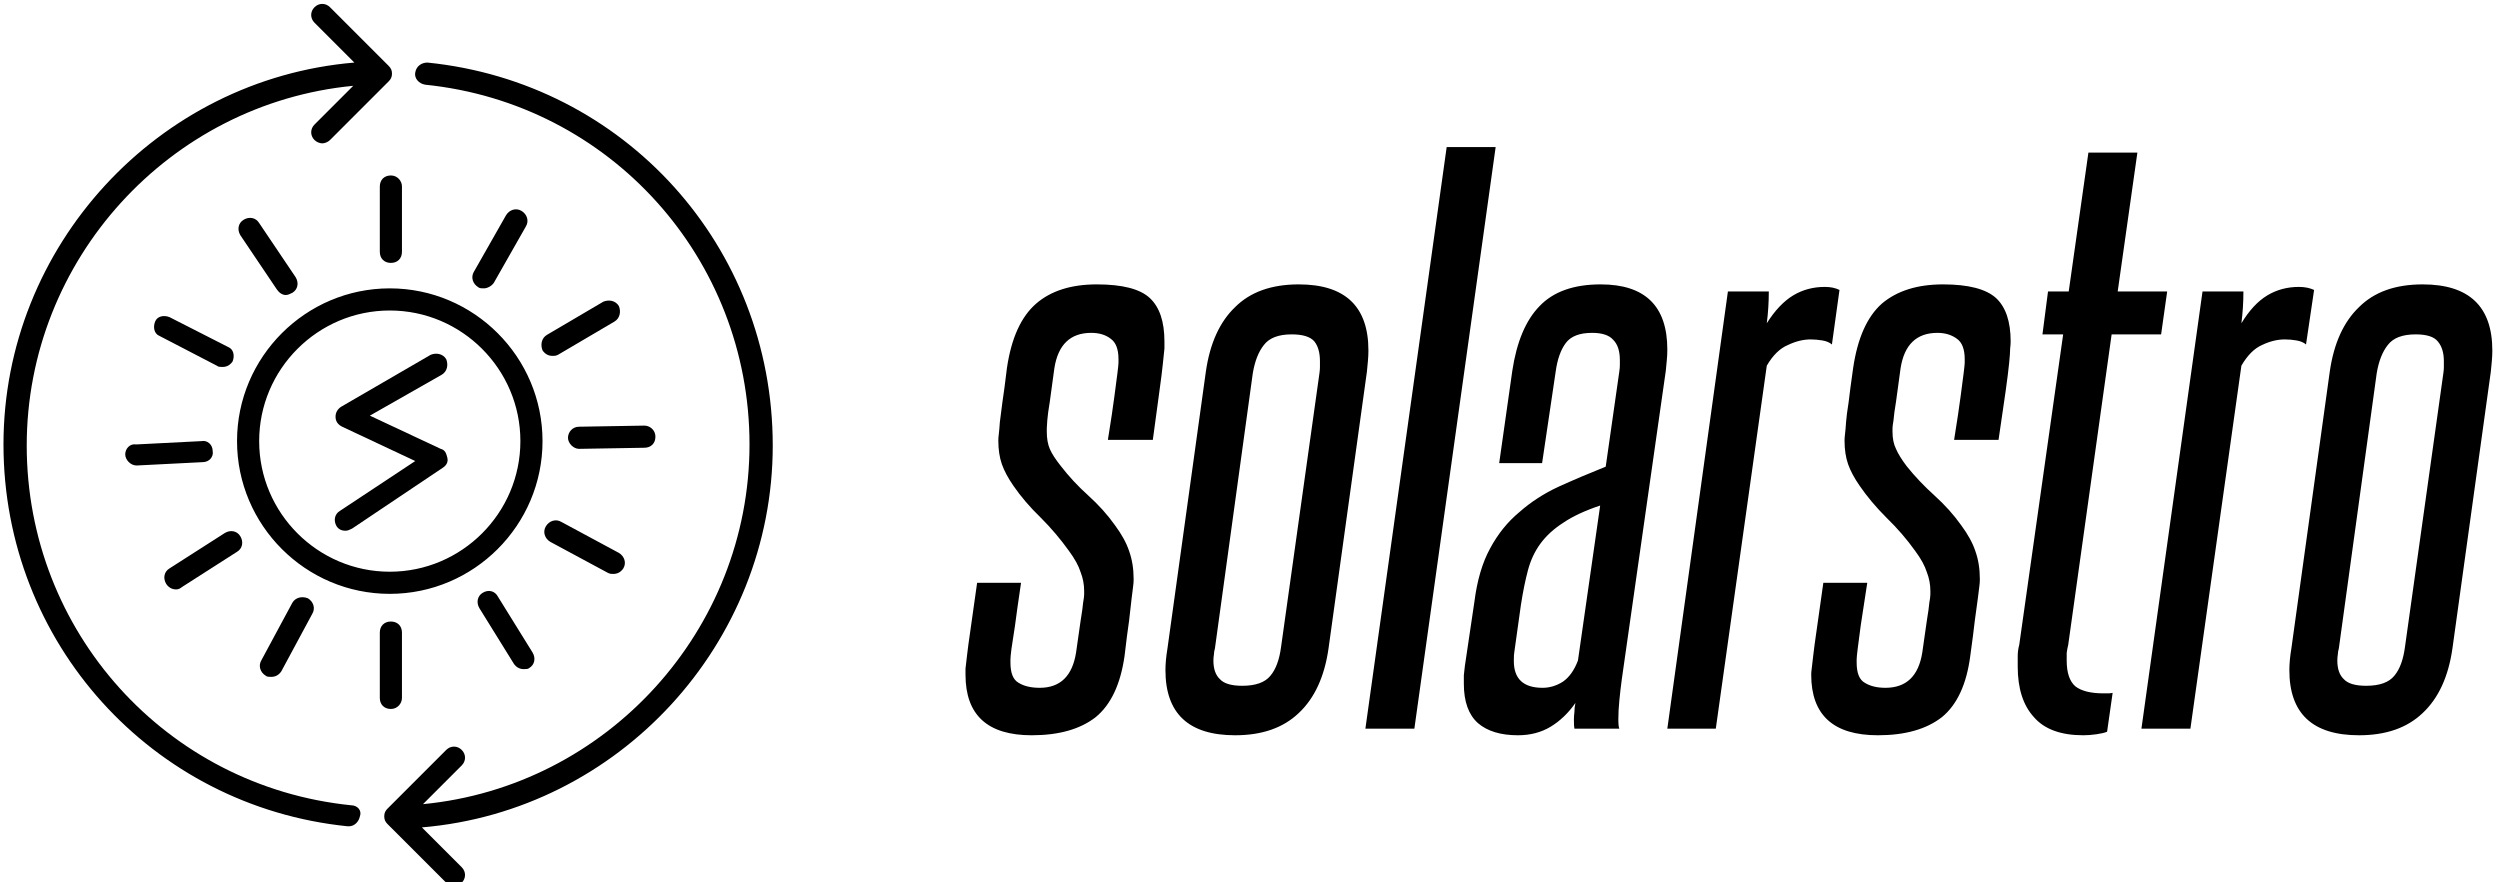 <svg data-v-423bf9ae="" xmlns="http://www.w3.org/2000/svg" viewBox="0 0 255 90" class="iconLeft"><!----><!----><!----><g data-v-423bf9ae="" id="bca1da14-cdb5-4b7c-ac63-6555d5b1cf0f" fill="black" transform="matrix(5.15,0,0,5.15,95.649,-1.429)"><path d="M2.74 13.20L2.74 13.20L2.74 13.20Q2.80 12.80 2.83 12.57L2.83 12.57L2.83 12.57Q2.87 12.33 2.88 12.21L2.88 12.21L2.88 12.21Q2.90 12.10 2.90 12.05L2.90 12.05L2.90 12.05Q2.90 12.01 2.90 11.98L2.90 11.98L2.90 11.98Q2.90 11.79 2.83 11.61L2.83 11.61L2.83 11.61Q2.77 11.42 2.60 11.19L2.60 11.19L2.60 11.19Q2.35 10.84 2.04 10.53L2.04 10.53L2.04 10.53Q1.72 10.22 1.50 9.90L1.50 9.90L1.50 9.90Q1.34 9.67 1.27 9.47L1.27 9.47L1.27 9.47Q1.20 9.27 1.20 9.00L1.20 9.00L1.20 9.00Q1.20 8.95 1.21 8.87L1.21 8.87L1.21 8.87Q1.22 8.79 1.23 8.64L1.23 8.64L1.23 8.64Q1.25 8.50 1.28 8.25L1.28 8.25L1.28 8.25Q1.32 7.99 1.37 7.57L1.37 7.57L1.37 7.57Q1.50 6.68 1.95 6.29L1.95 6.29L1.95 6.29Q2.39 5.91 3.15 5.91L3.15 5.91L3.15 5.91Q3.91 5.91 4.20 6.18L4.20 6.18L4.20 6.18Q4.49 6.45 4.49 7.04L4.49 7.04L4.49 7.04Q4.49 7.10 4.49 7.18L4.49 7.18L4.49 7.18Q4.48 7.27 4.46 7.47L4.46 7.47L4.46 7.47Q4.44 7.67 4.39 8.03L4.39 8.03L4.39 8.03Q4.34 8.39 4.26 8.99L4.26 8.99L3.37 8.99L3.37 8.99Q3.46 8.43 3.50 8.12L3.50 8.12L3.50 8.12Q3.54 7.81 3.56 7.66L3.56 7.66L3.56 7.66Q3.58 7.50 3.58 7.46L3.58 7.46L3.58 7.46Q3.58 7.42 3.58 7.39L3.58 7.39L3.58 7.39Q3.58 7.10 3.43 6.99L3.43 6.99L3.43 6.99Q3.28 6.87 3.04 6.87L3.04 6.87L3.04 6.87Q2.42 6.87 2.31 7.57L2.31 7.57L2.31 7.57Q2.25 7.99 2.22 8.23L2.22 8.23L2.22 8.23Q2.18 8.47 2.17 8.60L2.17 8.60L2.17 8.60Q2.16 8.72 2.16 8.76L2.16 8.76L2.16 8.76Q2.16 8.81 2.16 8.83L2.16 8.83L2.16 8.83Q2.16 9.03 2.22 9.17L2.22 9.17L2.22 9.17Q2.28 9.31 2.44 9.51L2.44 9.51L2.44 9.51Q2.67 9.81 2.98 10.09L2.98 10.09L2.98 10.09Q3.29 10.37 3.51 10.68L3.51 10.68L3.51 10.68Q3.71 10.95 3.79 11.19L3.79 11.19L3.79 11.19Q3.88 11.44 3.88 11.75L3.88 11.75L3.88 11.75Q3.88 11.82 3.87 11.89L3.87 11.89L3.87 11.89Q3.86 11.97 3.84 12.13L3.84 12.13L3.84 12.13Q3.82 12.29 3.79 12.57L3.79 12.57L3.79 12.57Q3.75 12.84 3.70 13.27L3.70 13.27L3.70 13.27Q3.58 14.11 3.13 14.48L3.13 14.48L3.13 14.48Q2.67 14.84 1.86 14.84L1.86 14.84L1.86 14.84Q0.55 14.84 0.55 13.64L0.55 13.64L0.55 13.64Q0.55 13.59 0.55 13.52L0.55 13.52L0.55 13.52Q0.56 13.44 0.58 13.26L0.58 13.26L0.58 13.26Q0.60 13.08 0.65 12.74L0.65 12.74L0.65 12.74Q0.70 12.40 0.78 11.82L0.78 11.82L1.65 11.82L1.65 11.82Q1.57 12.36 1.53 12.67L1.53 12.67L1.53 12.67Q1.48 12.98 1.46 13.13L1.46 13.13L1.46 13.13Q1.44 13.29 1.44 13.34L1.44 13.34L1.44 13.34Q1.44 13.38 1.44 13.40L1.44 13.40L1.44 13.40Q1.44 13.71 1.60 13.80L1.60 13.80L1.60 13.80Q1.76 13.90 2.02 13.90L2.02 13.90L2.02 13.90Q2.63 13.90 2.74 13.20ZM4.55 13.12L5.31 7.64L5.31 7.64Q5.43 6.80 5.89 6.36L5.89 6.36L5.89 6.36Q6.34 5.91 7.15 5.91L7.15 5.91L7.15 5.91Q8.53 5.91 8.53 7.22L8.53 7.22L8.53 7.22Q8.53 7.32 8.52 7.43L8.52 7.43L8.52 7.43Q8.51 7.53 8.50 7.64L8.50 7.64L7.74 13.12L7.74 13.12Q7.62 13.96 7.15 14.40L7.15 14.40L7.15 14.40Q6.69 14.84 5.89 14.84L5.89 14.84L5.89 14.84Q4.51 14.84 4.51 13.55L4.51 13.55L4.51 13.55Q4.51 13.36 4.55 13.12L4.55 13.12ZM6.80 13.09L7.56 7.67L7.56 7.67Q7.57 7.60 7.57 7.55L7.57 7.55L7.57 7.55Q7.57 7.49 7.57 7.43L7.57 7.43L7.57 7.43Q7.57 7.18 7.46 7.04L7.46 7.04L7.46 7.04Q7.34 6.90 7.01 6.90L7.01 6.90L7.01 6.90Q6.62 6.90 6.46 7.11L6.46 7.11L6.46 7.11Q6.30 7.31 6.24 7.67L6.24 7.67L5.49 13.12L5.49 13.12Q5.47 13.19 5.47 13.24L5.47 13.24L5.47 13.24Q5.46 13.30 5.46 13.36L5.46 13.36L5.46 13.36Q5.46 13.61 5.59 13.73L5.59 13.73L5.59 13.73Q5.71 13.86 6.03 13.86L6.03 13.86L6.03 13.86Q6.43 13.86 6.59 13.66L6.59 13.66L6.59 13.66Q6.75 13.47 6.80 13.09L6.80 13.09ZM9.44 14.71L8.47 14.71L10.08 3.19L11.05 3.19L9.44 14.71ZM13.50 14.71L12.61 14.71L12.61 14.71Q12.60 14.67 12.60 14.53L12.60 14.53L12.60 14.53Q12.60 14.46 12.61 14.38L12.61 14.38L12.61 14.38Q12.61 14.29 12.63 14.20L12.63 14.20L12.63 14.20Q12.42 14.50 12.14 14.67L12.14 14.67L12.14 14.67Q11.86 14.84 11.49 14.84L11.49 14.84L11.49 14.84Q10.98 14.84 10.70 14.60L10.70 14.60L10.70 14.60Q10.42 14.35 10.42 13.82L10.42 13.82L10.42 13.82Q10.42 13.73 10.42 13.65L10.42 13.65L10.42 13.65Q10.43 13.57 10.44 13.47L10.44 13.47L10.63 12.19L10.63 12.19Q10.71 11.56 10.94 11.14L10.94 11.14L10.94 11.14Q11.17 10.71 11.52 10.42L11.52 10.42L11.52 10.42Q11.86 10.12 12.29 9.92L12.29 9.92L12.29 9.92Q12.73 9.72 13.23 9.52L13.23 9.52L13.50 7.63L13.50 7.63Q13.51 7.56 13.51 7.51L13.51 7.51L13.51 7.51Q13.51 7.46 13.51 7.41L13.51 7.41L13.51 7.41Q13.51 7.14 13.38 7.01L13.38 7.01L13.38 7.01Q13.26 6.87 12.96 6.87L12.96 6.87L12.96 6.87Q12.59 6.87 12.44 7.07L12.44 7.07L12.44 7.07Q12.29 7.27 12.24 7.63L12.24 7.63L11.97 9.45L11.12 9.45L11.38 7.62L11.38 7.62Q11.51 6.76 11.92 6.34L11.92 6.34L11.92 6.34Q12.33 5.91 13.13 5.91L13.13 5.91L13.13 5.91Q14.45 5.91 14.45 7.20L14.45 7.20L14.45 7.20Q14.45 7.31 14.44 7.41L14.44 7.41L14.44 7.41Q14.43 7.50 14.42 7.62L14.42 7.62L13.55 13.72L13.55 13.72Q13.52 13.94 13.50 14.15L13.50 14.15L13.50 14.15Q13.48 14.35 13.48 14.52L13.48 14.52L13.48 14.52Q13.48 14.67 13.50 14.71L13.50 14.71ZM12.68 13.36L13.12 10.29L13.12 10.29Q12.67 10.44 12.39 10.63L12.39 10.63L12.39 10.63Q12.11 10.81 11.94 11.04L11.94 11.04L11.94 11.04Q11.77 11.27 11.69 11.57L11.69 11.57L11.69 11.57Q11.61 11.87 11.55 12.26L11.55 12.26L11.42 13.19L11.42 13.19Q11.41 13.23 11.41 13.37L11.41 13.37L11.41 13.37Q11.41 13.90 11.98 13.90L11.98 13.90L11.98 13.90Q12.19 13.90 12.38 13.78L12.38 13.78L12.38 13.78Q12.57 13.65 12.68 13.36L12.68 13.36ZM15.41 14.71L14.45 14.71L15.65 6.05L16.46 6.05L16.46 6.05Q16.46 6.37 16.42 6.68L16.42 6.68L16.42 6.68Q16.66 6.30 16.94 6.13L16.94 6.13L16.94 6.13Q17.22 5.96 17.57 5.96L17.57 5.96L17.57 5.96Q17.74 5.96 17.86 6.02L17.86 6.02L17.71 7.10L17.71 7.10Q17.64 7.04 17.52 7.02L17.52 7.02L17.52 7.02Q17.40 7 17.29 7L17.29 7L17.29 7Q17.07 7 16.84 7.11L16.84 7.11L16.84 7.11Q16.60 7.21 16.42 7.52L16.42 7.52L15.41 14.71ZM19.50 13.20L19.50 13.20L19.50 13.20Q19.56 12.80 19.59 12.57L19.59 12.57L19.59 12.57Q19.63 12.33 19.64 12.21L19.64 12.21L19.64 12.21Q19.66 12.10 19.66 12.05L19.66 12.05L19.66 12.05Q19.66 12.01 19.66 11.98L19.66 11.98L19.66 11.98Q19.66 11.79 19.59 11.61L19.59 11.61L19.59 11.61Q19.53 11.42 19.36 11.19L19.36 11.19L19.36 11.19Q19.11 10.84 18.79 10.53L18.79 10.53L18.79 10.53Q18.48 10.22 18.26 9.90L18.26 9.90L18.26 9.90Q18.10 9.67 18.03 9.47L18.03 9.47L18.03 9.47Q17.96 9.27 17.96 9.00L17.96 9.00L17.96 9.00Q17.96 8.95 17.97 8.87L17.97 8.87L17.97 8.87Q17.98 8.79 17.99 8.64L17.99 8.64L17.99 8.64Q18.00 8.50 18.04 8.25L18.04 8.25L18.04 8.25Q18.07 7.99 18.13 7.57L18.13 7.57L18.13 7.57Q18.26 6.68 18.70 6.29L18.70 6.29L18.70 6.29Q19.15 5.91 19.91 5.91L19.91 5.91L19.91 5.91Q20.66 5.91 20.96 6.18L20.96 6.18L20.96 6.18Q21.25 6.45 21.25 7.04L21.25 7.04L21.25 7.04Q21.25 7.10 21.24 7.18L21.24 7.18L21.24 7.18Q21.24 7.27 21.22 7.47L21.22 7.47L21.22 7.47Q21.20 7.67 21.15 8.03L21.15 8.03L21.15 8.03Q21.10 8.39 21.01 8.99L21.01 8.99L20.13 8.99L20.13 8.99Q20.22 8.43 20.26 8.12L20.26 8.12L20.26 8.12Q20.30 7.81 20.32 7.66L20.32 7.66L20.32 7.66Q20.34 7.50 20.34 7.46L20.34 7.46L20.34 7.46Q20.34 7.42 20.34 7.39L20.34 7.39L20.34 7.39Q20.34 7.10 20.19 6.99L20.19 6.99L20.19 6.99Q20.03 6.87 19.80 6.87L19.80 6.87L19.80 6.87Q19.18 6.87 19.07 7.57L19.07 7.57L19.07 7.57Q19.01 7.99 18.98 8.23L18.98 8.23L18.98 8.23Q18.94 8.47 18.93 8.60L18.93 8.60L18.93 8.60Q18.91 8.72 18.91 8.76L18.91 8.76L18.91 8.76Q18.91 8.81 18.91 8.83L18.91 8.83L18.91 8.83Q18.91 9.03 18.98 9.17L18.98 9.17L18.98 9.17Q19.04 9.31 19.19 9.51L19.19 9.51L19.19 9.51Q19.43 9.81 19.74 10.09L19.74 10.09L19.74 10.09Q20.05 10.37 20.27 10.68L20.27 10.68L20.27 10.68Q20.47 10.95 20.55 11.19L20.55 11.19L20.55 11.19Q20.64 11.44 20.64 11.75L20.64 11.75L20.64 11.75Q20.64 11.82 20.63 11.89L20.63 11.89L20.63 11.89Q20.62 11.97 20.60 12.13L20.60 12.13L20.60 12.13Q20.58 12.29 20.54 12.57L20.54 12.57L20.54 12.57Q20.51 12.84 20.45 13.27L20.45 13.27L20.45 13.27Q20.34 14.11 19.89 14.48L19.89 14.48L19.89 14.48Q19.43 14.84 18.62 14.84L18.62 14.84L18.62 14.84Q17.30 14.84 17.30 13.64L17.30 13.64L17.30 13.64Q17.30 13.59 17.31 13.52L17.31 13.52L17.31 13.52Q17.32 13.44 17.34 13.26L17.34 13.26L17.34 13.26Q17.36 13.08 17.41 12.74L17.41 12.74L17.41 12.74Q17.46 12.40 17.54 11.82L17.54 11.82L18.41 11.82L18.41 11.82Q18.33 12.36 18.28 12.67L18.28 12.67L18.28 12.67Q18.24 12.98 18.22 13.13L18.22 13.13L18.22 13.13Q18.20 13.29 18.20 13.34L18.20 13.34L18.20 13.34Q18.20 13.38 18.20 13.40L18.20 13.40L18.20 13.40Q18.20 13.71 18.36 13.80L18.36 13.80L18.36 13.80Q18.52 13.90 18.77 13.90L18.77 13.90L18.77 13.90Q19.39 13.90 19.50 13.20ZM23.27 14L23.16 14.77L23.16 14.77Q23.09 14.80 22.95 14.82L22.95 14.82L22.95 14.82Q22.81 14.84 22.69 14.84L22.69 14.84L22.69 14.84Q22.02 14.84 21.71 14.48L21.71 14.48L21.71 14.48Q21.39 14.13 21.39 13.48L21.39 13.48L21.39 13.48Q21.39 13.37 21.39 13.27L21.39 13.27L21.39 13.27Q21.39 13.16 21.42 13.05L21.42 13.05L22.29 6.90L21.88 6.90L21.99 6.05L22.40 6.05L22.79 3.30L23.76 3.30L23.37 6.05L24.35 6.05L24.23 6.90L23.25 6.90L22.39 13.05L22.39 13.05Q22.37 13.13 22.36 13.21L22.36 13.21L22.36 13.21Q22.36 13.29 22.36 13.36L22.36 13.36L22.36 13.36Q22.36 13.72 22.53 13.87L22.53 13.87L22.53 13.87Q22.71 14.01 23.09 14.01L23.09 14.01L23.09 14.01Q23.13 14.01 23.18 14.01L23.18 14.01L23.18 14.01Q23.23 14.01 23.27 14L23.27 14ZM24.81 14.71L23.84 14.71L25.05 6.05L25.86 6.05L25.86 6.05Q25.86 6.37 25.82 6.68L25.82 6.68L25.82 6.68Q26.05 6.30 26.33 6.13L26.33 6.13L26.33 6.13Q26.61 5.96 26.96 5.96L26.96 5.96L26.96 5.96Q27.13 5.96 27.26 6.02L27.26 6.02L27.10 7.10L27.10 7.10Q27.03 7.04 26.91 7.02L26.91 7.02L26.91 7.02Q26.80 7 26.68 7L26.68 7L26.68 7Q26.46 7 26.23 7.11L26.23 7.11L26.23 7.11Q26.00 7.21 25.82 7.52L25.82 7.52L24.81 14.71ZM26.81 13.12L27.57 7.64L27.57 7.64Q27.69 6.80 28.15 6.36L28.15 6.36L28.15 6.36Q28.60 5.91 29.41 5.91L29.41 5.91L29.41 5.91Q30.79 5.91 30.79 7.22L30.79 7.22L30.79 7.22Q30.79 7.32 30.78 7.43L30.78 7.43L30.78 7.43Q30.77 7.53 30.76 7.64L30.76 7.64L30.00 13.12L30.00 13.12Q29.88 13.96 29.41 14.40L29.41 14.40L29.41 14.40Q28.95 14.84 28.15 14.84L28.15 14.84L28.15 14.84Q26.77 14.84 26.77 13.55L26.77 13.55L26.77 13.55Q26.77 13.36 26.81 13.12L26.81 13.12ZM29.06 13.09L29.82 7.67L29.82 7.67Q29.83 7.60 29.83 7.55L29.83 7.55L29.83 7.55Q29.83 7.49 29.83 7.43L29.83 7.43L29.83 7.43Q29.83 7.18 29.71 7.04L29.71 7.04L29.71 7.04Q29.60 6.90 29.27 6.90L29.27 6.90L29.27 6.90Q28.88 6.90 28.72 7.11L28.72 7.11L28.72 7.11Q28.56 7.31 28.50 7.67L28.50 7.67L27.75 13.12L27.75 13.12Q27.73 13.19 27.73 13.24L27.73 13.24L27.73 13.24Q27.72 13.30 27.72 13.36L27.72 13.36L27.72 13.36Q27.72 13.61 27.85 13.73L27.85 13.73L27.85 13.73Q27.97 13.86 28.29 13.86L28.29 13.86L28.29 13.86Q28.69 13.86 28.85 13.66L28.85 13.66L28.85 13.66Q29.01 13.47 29.06 13.09L29.06 13.09Z"></path></g><!----><g data-v-423bf9ae="" id="54cc99da-a57c-438b-a8fa-0358d6dc755b" transform="matrix(1.129,0,0,1.129,-17.257,-11.344)" stroke="none" fill="black"><style></style><path d="M47 82.8c-16.7-1.7-29.3-15.7-29.3-32.5s12.9-30.9 29.5-32.5l-3.5 3.5c-.4.4-.4 1 0 1.4.2.2.5.3.7.3s.5-.1.7-.3l5.3-5.3c.2-.2.3-.4.3-.7s-.1-.5-.3-.7l-5.3-5.3c-.4-.4-1-.4-1.4 0s-.4 1 0 1.4l3.6 3.6c-17.8 1.5-31.7 16.6-31.7 34.5S29 82.9 46.7 84.7h.1c.5 0 .9-.4 1-.9.2-.5-.2-1-.8-1zM53.9 15.7c-.5 0-1 .3-1.1.9-.1.5.3 1 .9 1.1C70.4 19.4 83 33.4 83 50.2S70.1 81.1 53.5 82.7l3.5-3.5c.4-.4.4-1 0-1.4s-1-.4-1.4 0l-5.3 5.3c-.2.2-.3.4-.3.7s.1.5.3.7l5.3 5.3c.2.2.5.3.7.3s.5-.1.7-.3c.4-.4.4-1 0-1.4l-3.6-3.6c17.8-1.5 31.7-16.6 31.7-34.5 0-18-13.4-32.8-31.2-34.6z"></path><path d="M36.7 49.9c0 7.6 6.2 13.8 13.8 13.8s13.8-6.2 13.8-13.8-6.2-13.8-13.8-13.8-13.8 6.2-13.8 13.8zm25.6 0c0 6.5-5.3 11.8-11.8 11.8-6.5 0-11.8-5.3-11.8-11.8S44 38.1 50.5 38.1c6.5 0 11.8 5.3 11.8 11.8zM50.6 25.9c-.6 0-1 .4-1 1v5.9c0 .6.4 1 1 1s1-.4 1-1v-5.9c0-.5-.4-1-1-1zM51.6 73.1v-5.9c0-.6-.4-1-1-1s-1 .4-1 1v5.9c0 .6.4 1 1 1s1-.5 1-1zM59 36.1c.3 0 .7-.2.9-.5l2.9-5.1c.3-.5.1-1.1-.4-1.4-.5-.3-1.1-.1-1.4.4l-2.9 5.1c-.3.5-.1 1.1.4 1.4.1.1.3.1.5.1zM69.8 37.3l-5.1 3c-.5.3-.6.9-.4 1.4.2.3.5.5.9.5.2 0 .3 0 .5-.1l5.1-3c.5-.3.6-.9.4-1.4-.3-.5-.9-.6-1.4-.4zM74.5 49.5c0-.6-.5-1-1-1l-5.9.1c-.6 0-1 .5-1 1s.5 1 1 1l5.9-.1c.6 0 1-.4 1-1zM66 57.2c-.5-.3-1.1-.1-1.4.4-.3.5-.1 1.1.4 1.4l5.2 2.8c.2.1.3.1.5.1.4 0 .7-.2.9-.5.3-.5.1-1.1-.4-1.4L66 57.2zM58.9 63.6c-.5.3-.6.9-.3 1.4l3.1 5c.2.3.5.5.9.5.2 0 .4 0 .5-.1.5-.3.6-.9.3-1.4l-3.1-5c-.3-.6-.9-.7-1.4-.4zM41.7 64.5l-2.8 5.2c-.3.5-.1 1.1.4 1.4.1.1.3.1.5.1.4 0 .7-.2.9-.5l2.8-5.2c.3-.5.1-1.1-.4-1.4-.5-.2-1.1-.1-1.4.4zM31.2 63.3c.2 0 .4-.1.5-.2l5-3.2c.5-.3.6-.9.3-1.4-.3-.5-.9-.6-1.4-.3l-5 3.2c-.5.3-.6.9-.3 1.4.2.3.5.5.9.5zM26.6 51.1c0 .5.5 1 1 1h.1l5.9-.3c.6 0 1-.5.9-1 0-.6-.5-1-1-.9l-5.9.3c-.6-.1-1 .4-1 .9zM34.9 43.1c.1.1.3.1.5.1.4 0 .7-.2.9-.5.2-.5.1-1.1-.4-1.3l-5.3-2.7c-.5-.2-1.1-.1-1.3.4-.2.5-.1 1.1.4 1.3l5.2 2.7zM41.1 36.7c.2 0 .4-.1.6-.2.5-.3.6-.9.3-1.4l-3.3-4.9c-.3-.5-.9-.6-1.4-.3-.5.3-.6.9-.3 1.4l3.3 4.9c.2.3.5.5.8.5z"></path><path d="M45.6 47.7c0 .4.2.7.6.9l6.6 3.1-6.8 4.5c-.5.3-.6.9-.3 1.4.2.3.5.4.8.4.2 0 .4-.1.6-.2l8.2-5.5c.3-.2.5-.5.4-.9s-.2-.7-.6-.8l-6.4-3 6.5-3.7c.5-.3.6-.9.4-1.4-.3-.5-.9-.6-1.4-.4l-8.1 4.7c-.3.2-.5.5-.5.9z"></path></g><!----></svg>